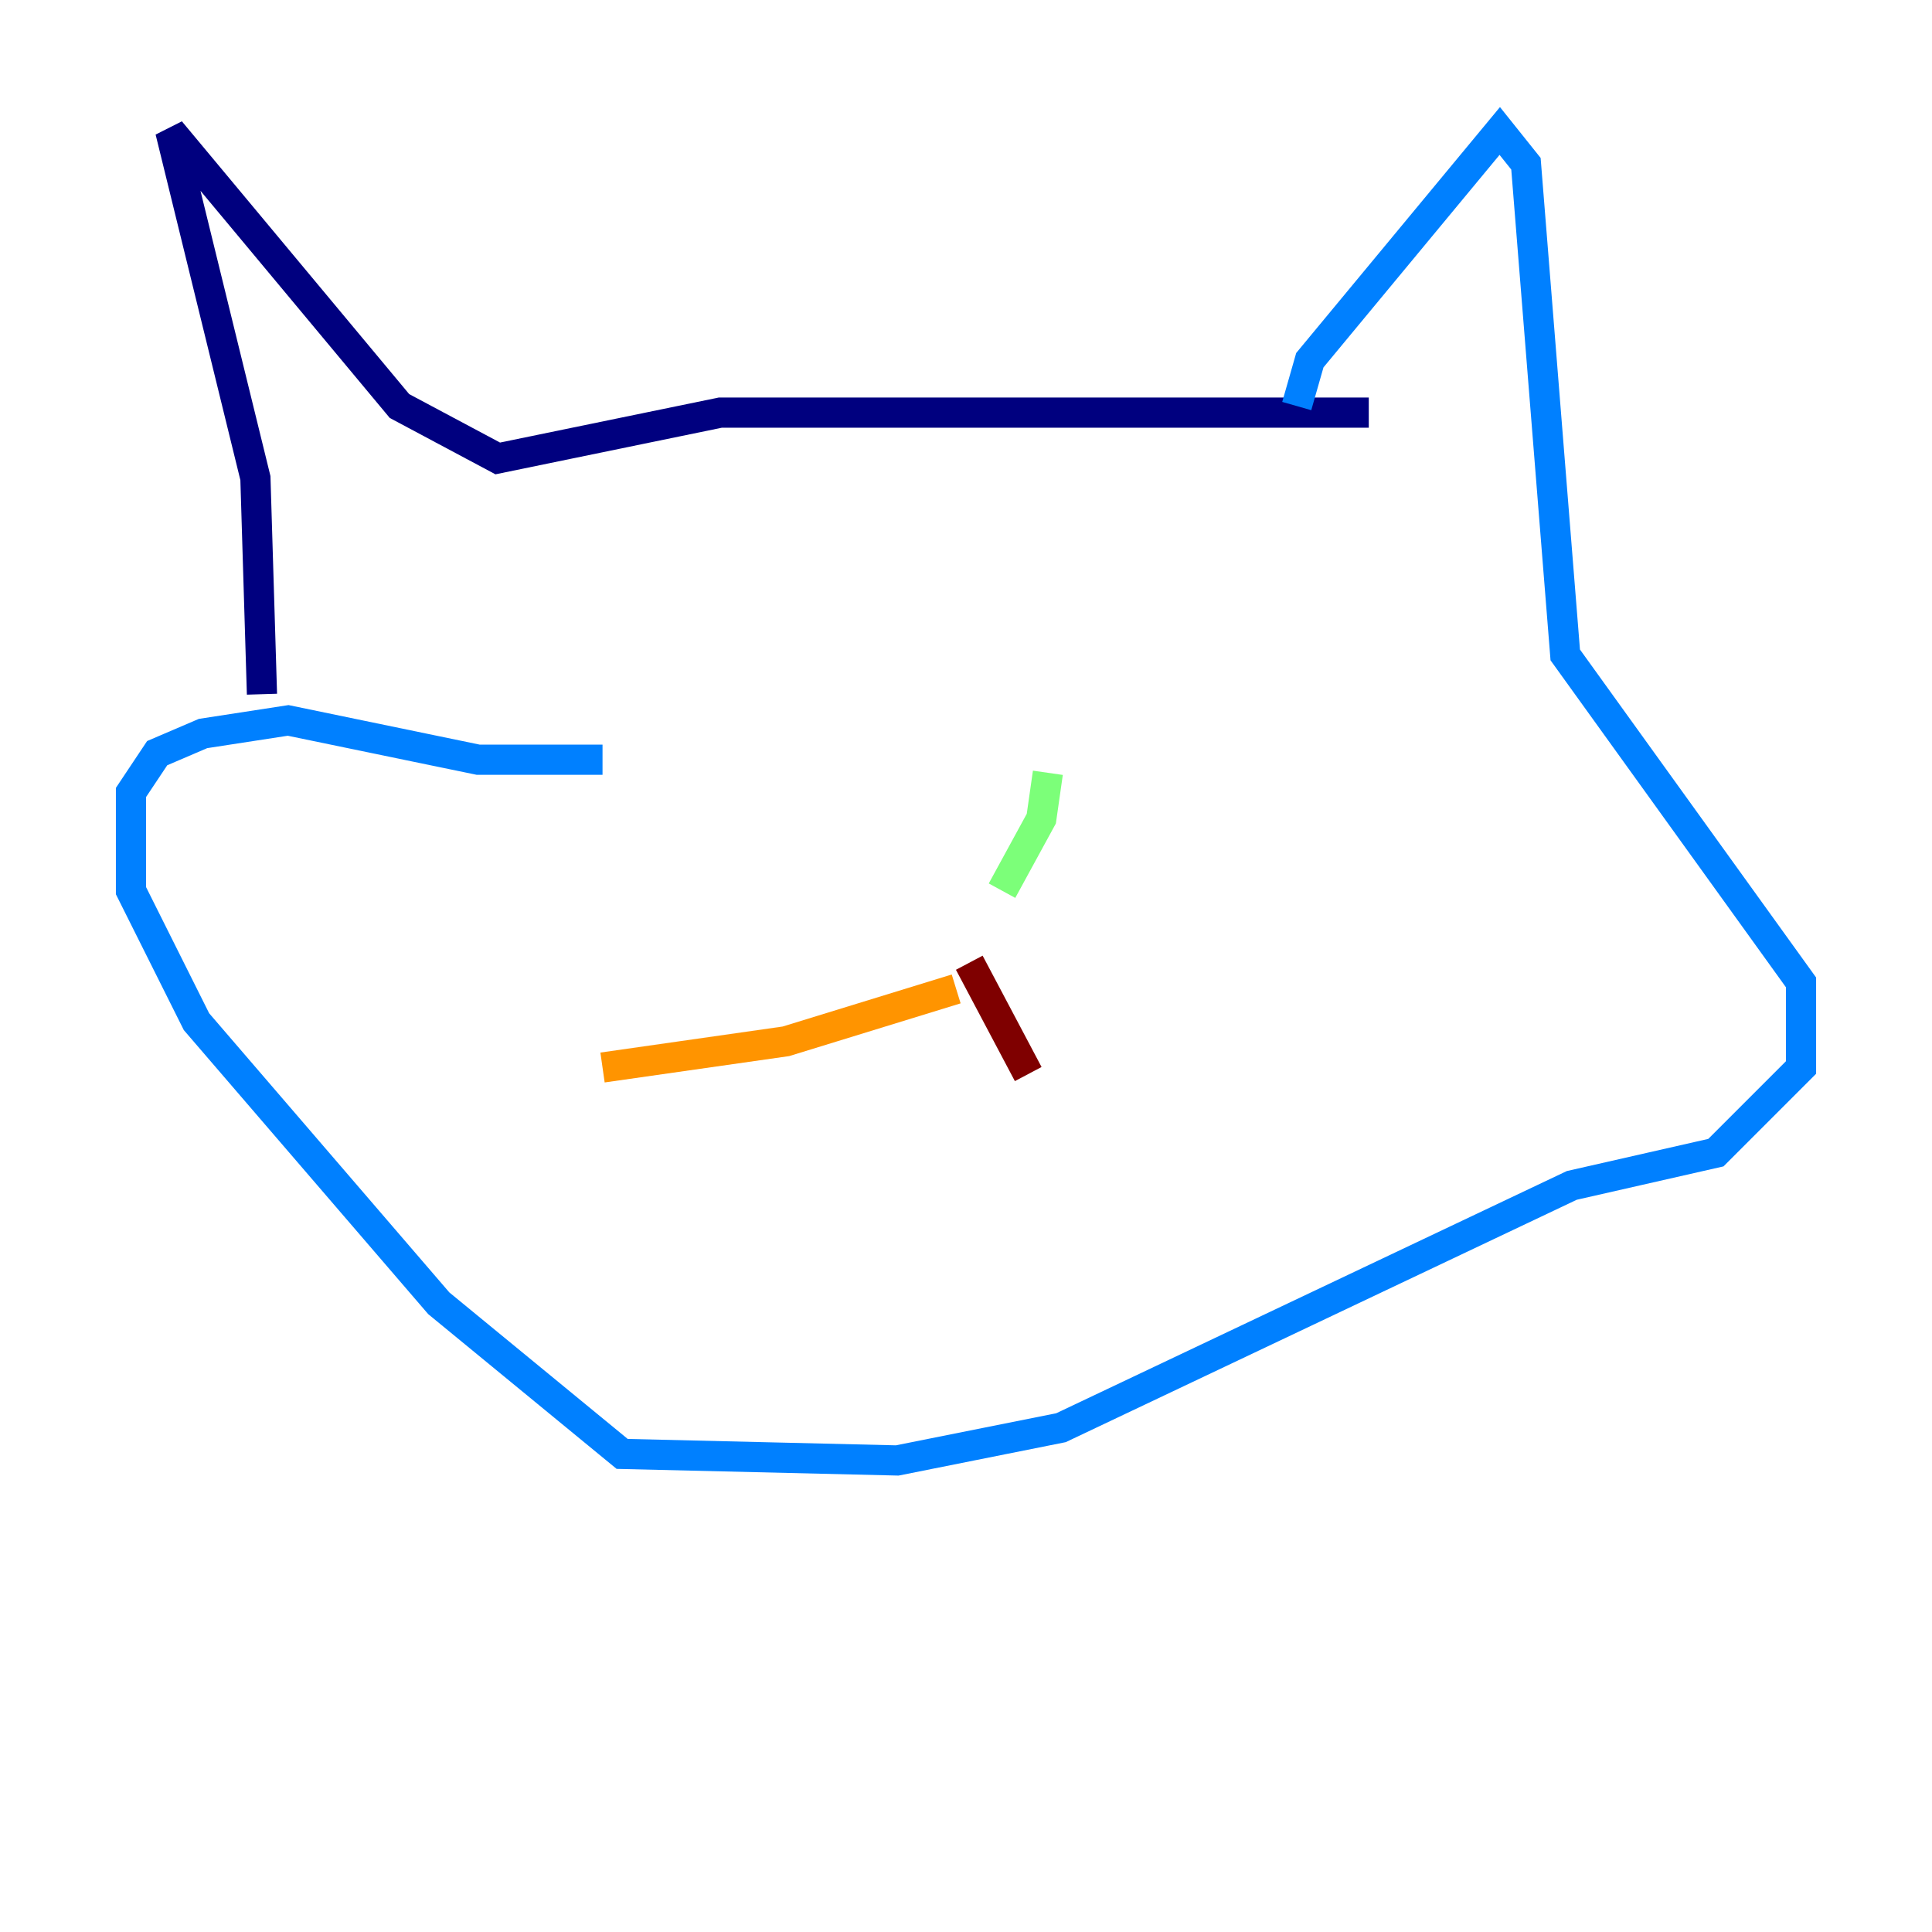 <?xml version="1.0" encoding="utf-8" ?>
<svg baseProfile="tiny" height="128" version="1.2" viewBox="0,0,128,128" width="128" xmlns="http://www.w3.org/2000/svg" xmlns:ev="http://www.w3.org/2001/xml-events" xmlns:xlink="http://www.w3.org/1999/xlink"><defs /><polyline fill="none" points="17.356,45.993 16.922,31.675 11.281,8.678 26.468,26.902 32.976,30.373 47.729,27.336 90.685,27.336" stroke="#00007f" stroke-width="2" /><polyline fill="none" points="85.912,26.902 86.78,23.864 99.363,8.678 101.098,10.848 103.702,43.39 119.322,65.085 119.322,70.725 113.681,76.366 104.136,78.536 70.291,94.59 59.444,96.759 41.22,96.325 29.071,86.346 13.017,67.688 8.678,59.01 8.678,52.502 10.414,49.898 13.451,48.597 19.091,47.729 31.675,50.332 39.919,50.332" stroke="#0080ff" stroke-width="2" /><polyline fill="none" points="69.424,51.2 68.99,54.237 66.386,59.01" stroke="#7cff79" stroke-width="2" /><polyline fill="none" points="63.349,65.519 52.068,68.99 39.919,70.725" stroke="#ff9400" stroke-width="2" /><polyline fill="none" points="64.217,63.783 68.122,71.159" stroke="#7f0000" stroke-width="2" /></svg>